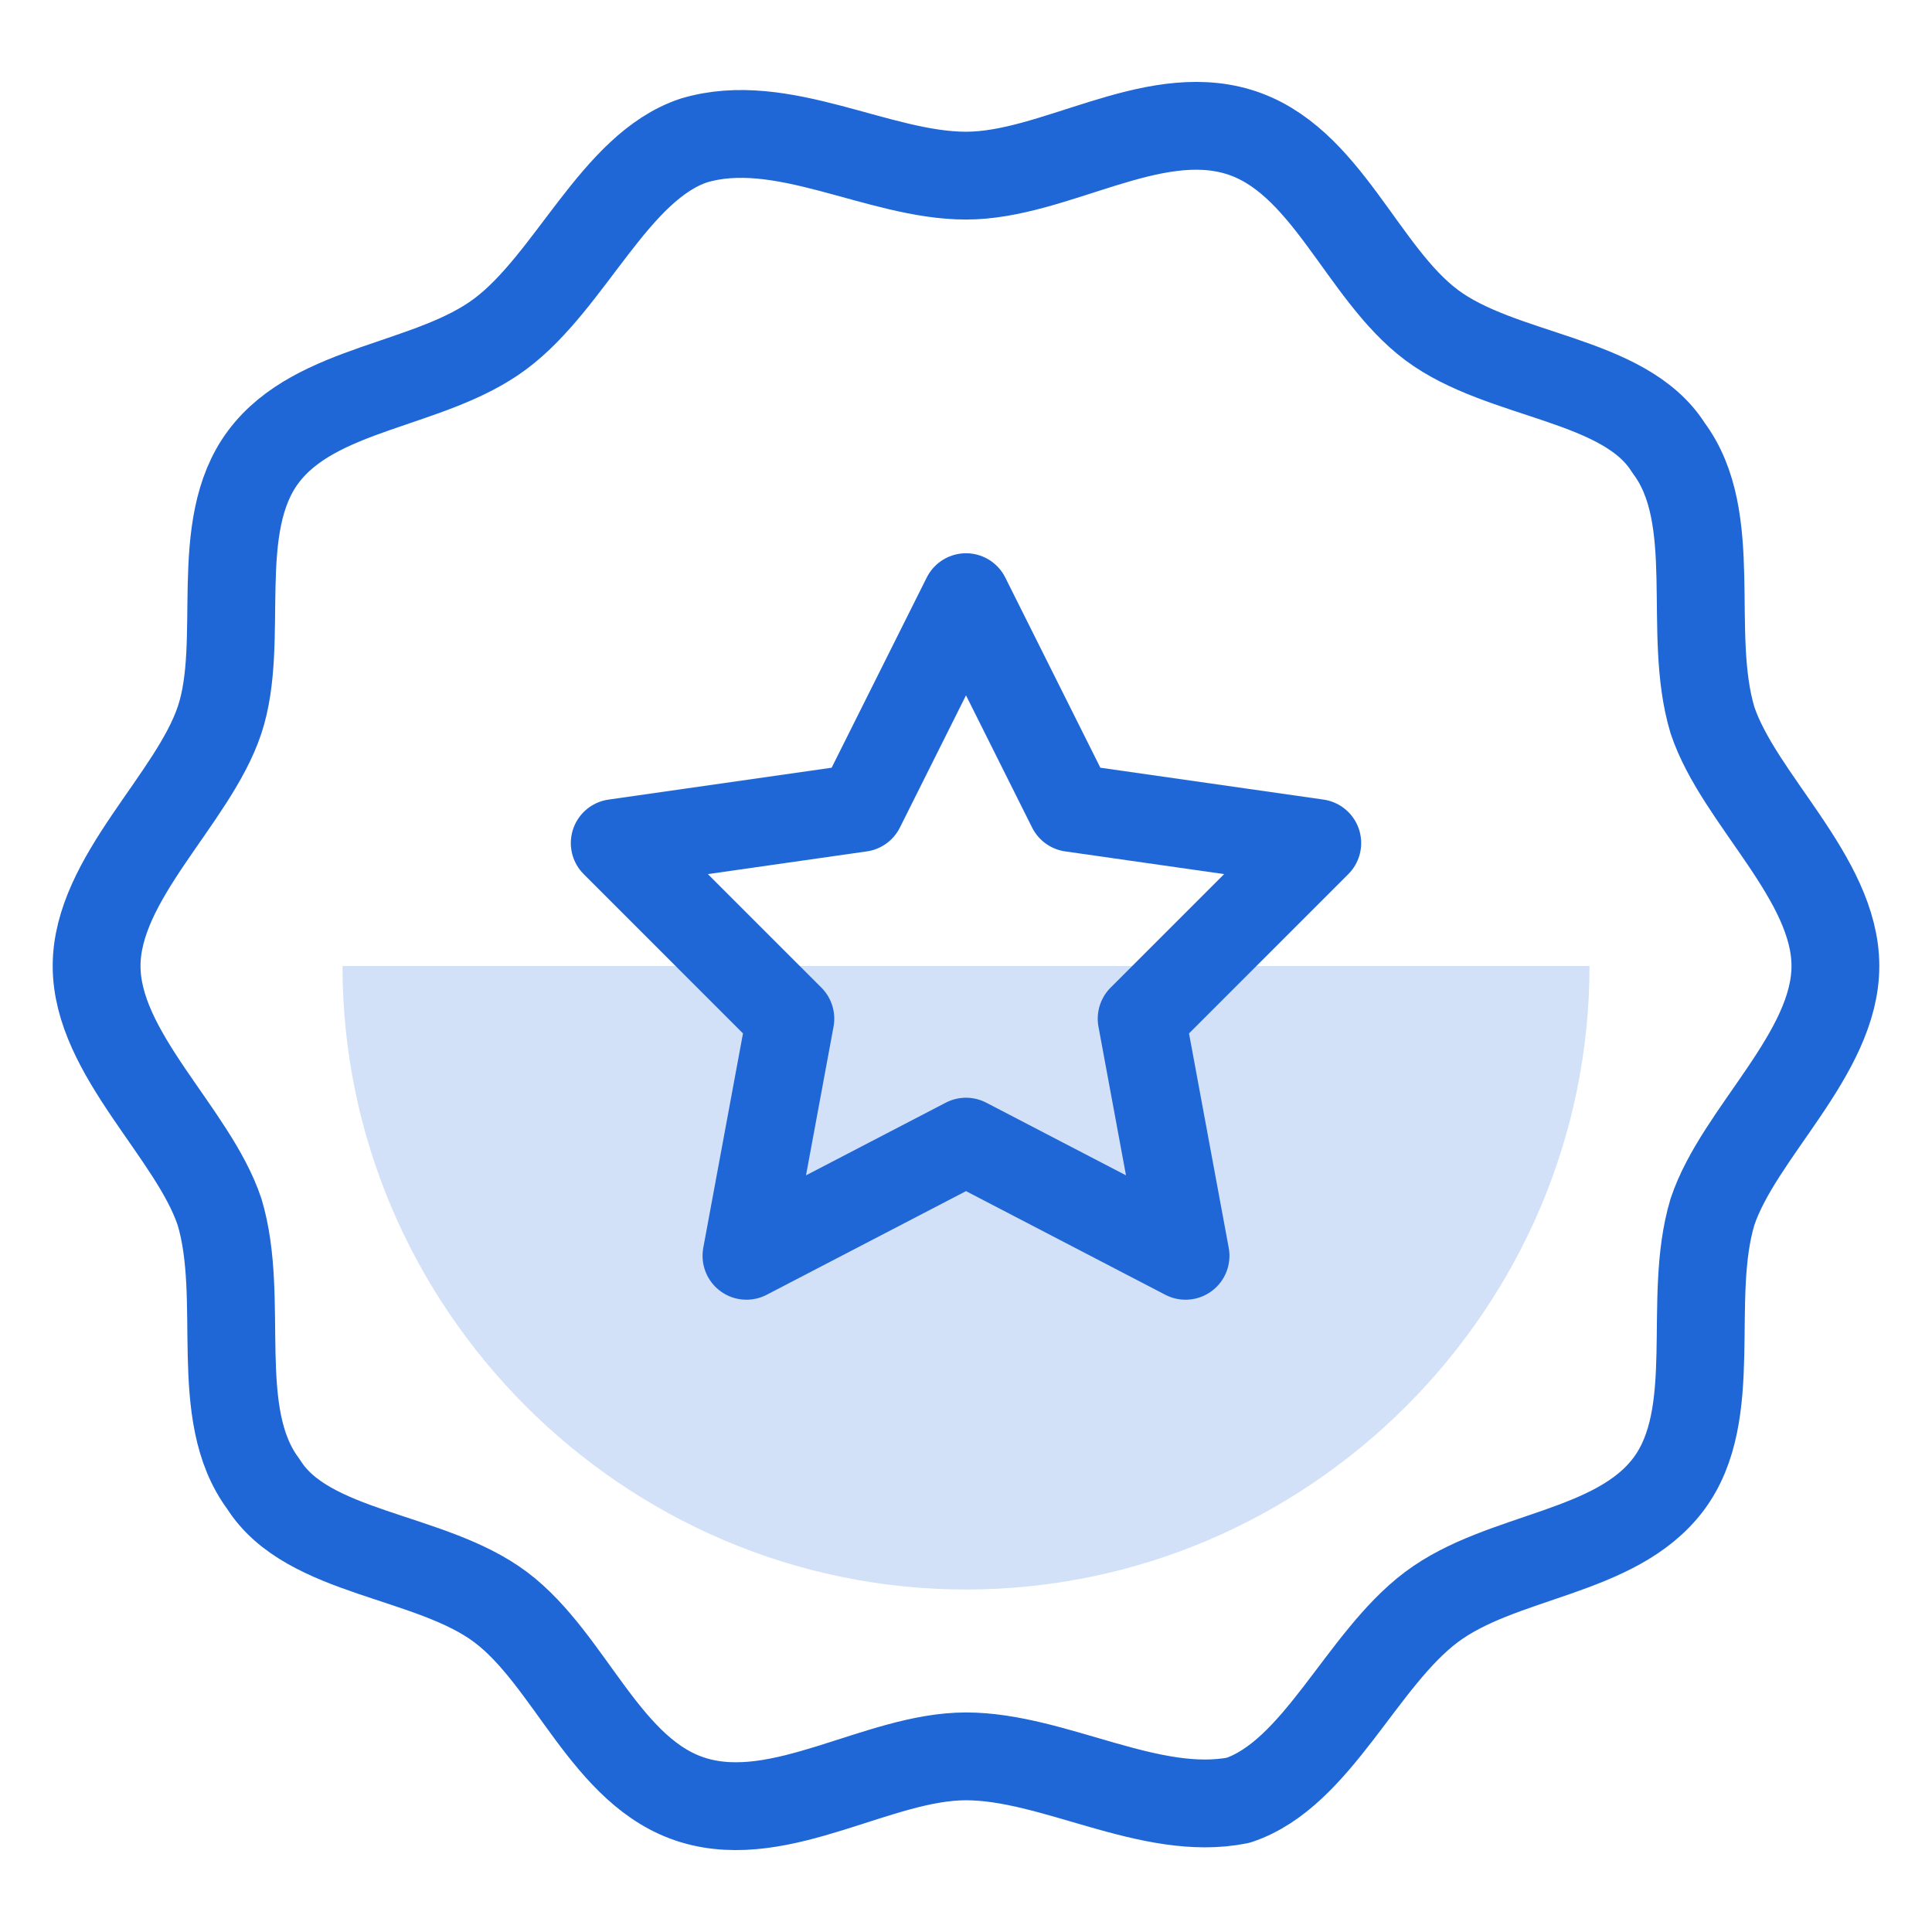<svg xmlns="http://www.w3.org/2000/svg" width="22" height="22" viewBox="0 0 22 22" fill="none">
  <path d="M20.9 11C20.9 12 19.8 12.9 19.5 13.8C19.2 14.8 19.6 16.1 19 16.9C18.4 17.7 17.1 17.7 16.3 18.3C15.5 18.9 15 20.2 14.1 20.5C13.1 20.7 12 20 11 20C10 20 8.9 20.8 7.9 20.5C6.9 20.2 6.5 18.9 5.7 18.3C4.9 17.7 3.5 17.7 3 16.9C2.4 16.1 2.8 14.8 2.5 13.8C2.2 12.9 1.1 12 1.1 11C1.1 10 2.2 9.1 2.5 8.2C2.8 7.3 2.4 6 3 5.2C3.6 4.4 4.9 4.4 5.7 3.8C6.5 3.2 7 1.9 7.9 1.6C8.9 1.3 10 2 11 2C12 2 13.1 1.2 14.1 1.5C15.1 1.8 15.5 3.1 16.3 3.7C17.1 4.3 18.5 4.3 19 5.1C19.6 5.9 19.2 7.2 19.5 8.2C19.8 9.1 20.9 10 20.9 11Z" stroke="#1F67D6" stroke-miterlimit="10" stroke-linejoin="round"/>
  <path d="M18.1 11C18.1 14.9 14.9 18.1 11 18.1C7.1 18.1 3.9 14.9 3.9 11H18.1Z" fill="#D2E1F7"/>
  <path d="M11 6.8L12.2 9.2L15 9.6L13 11.6L13.5 14.3L11 13L8.5 14.3L9 11.6L7 9.6L9.8 9.2L11 6.8Z" stroke="#1F67D6" stroke-miterlimit="10" stroke-linejoin="round"/>
</svg>